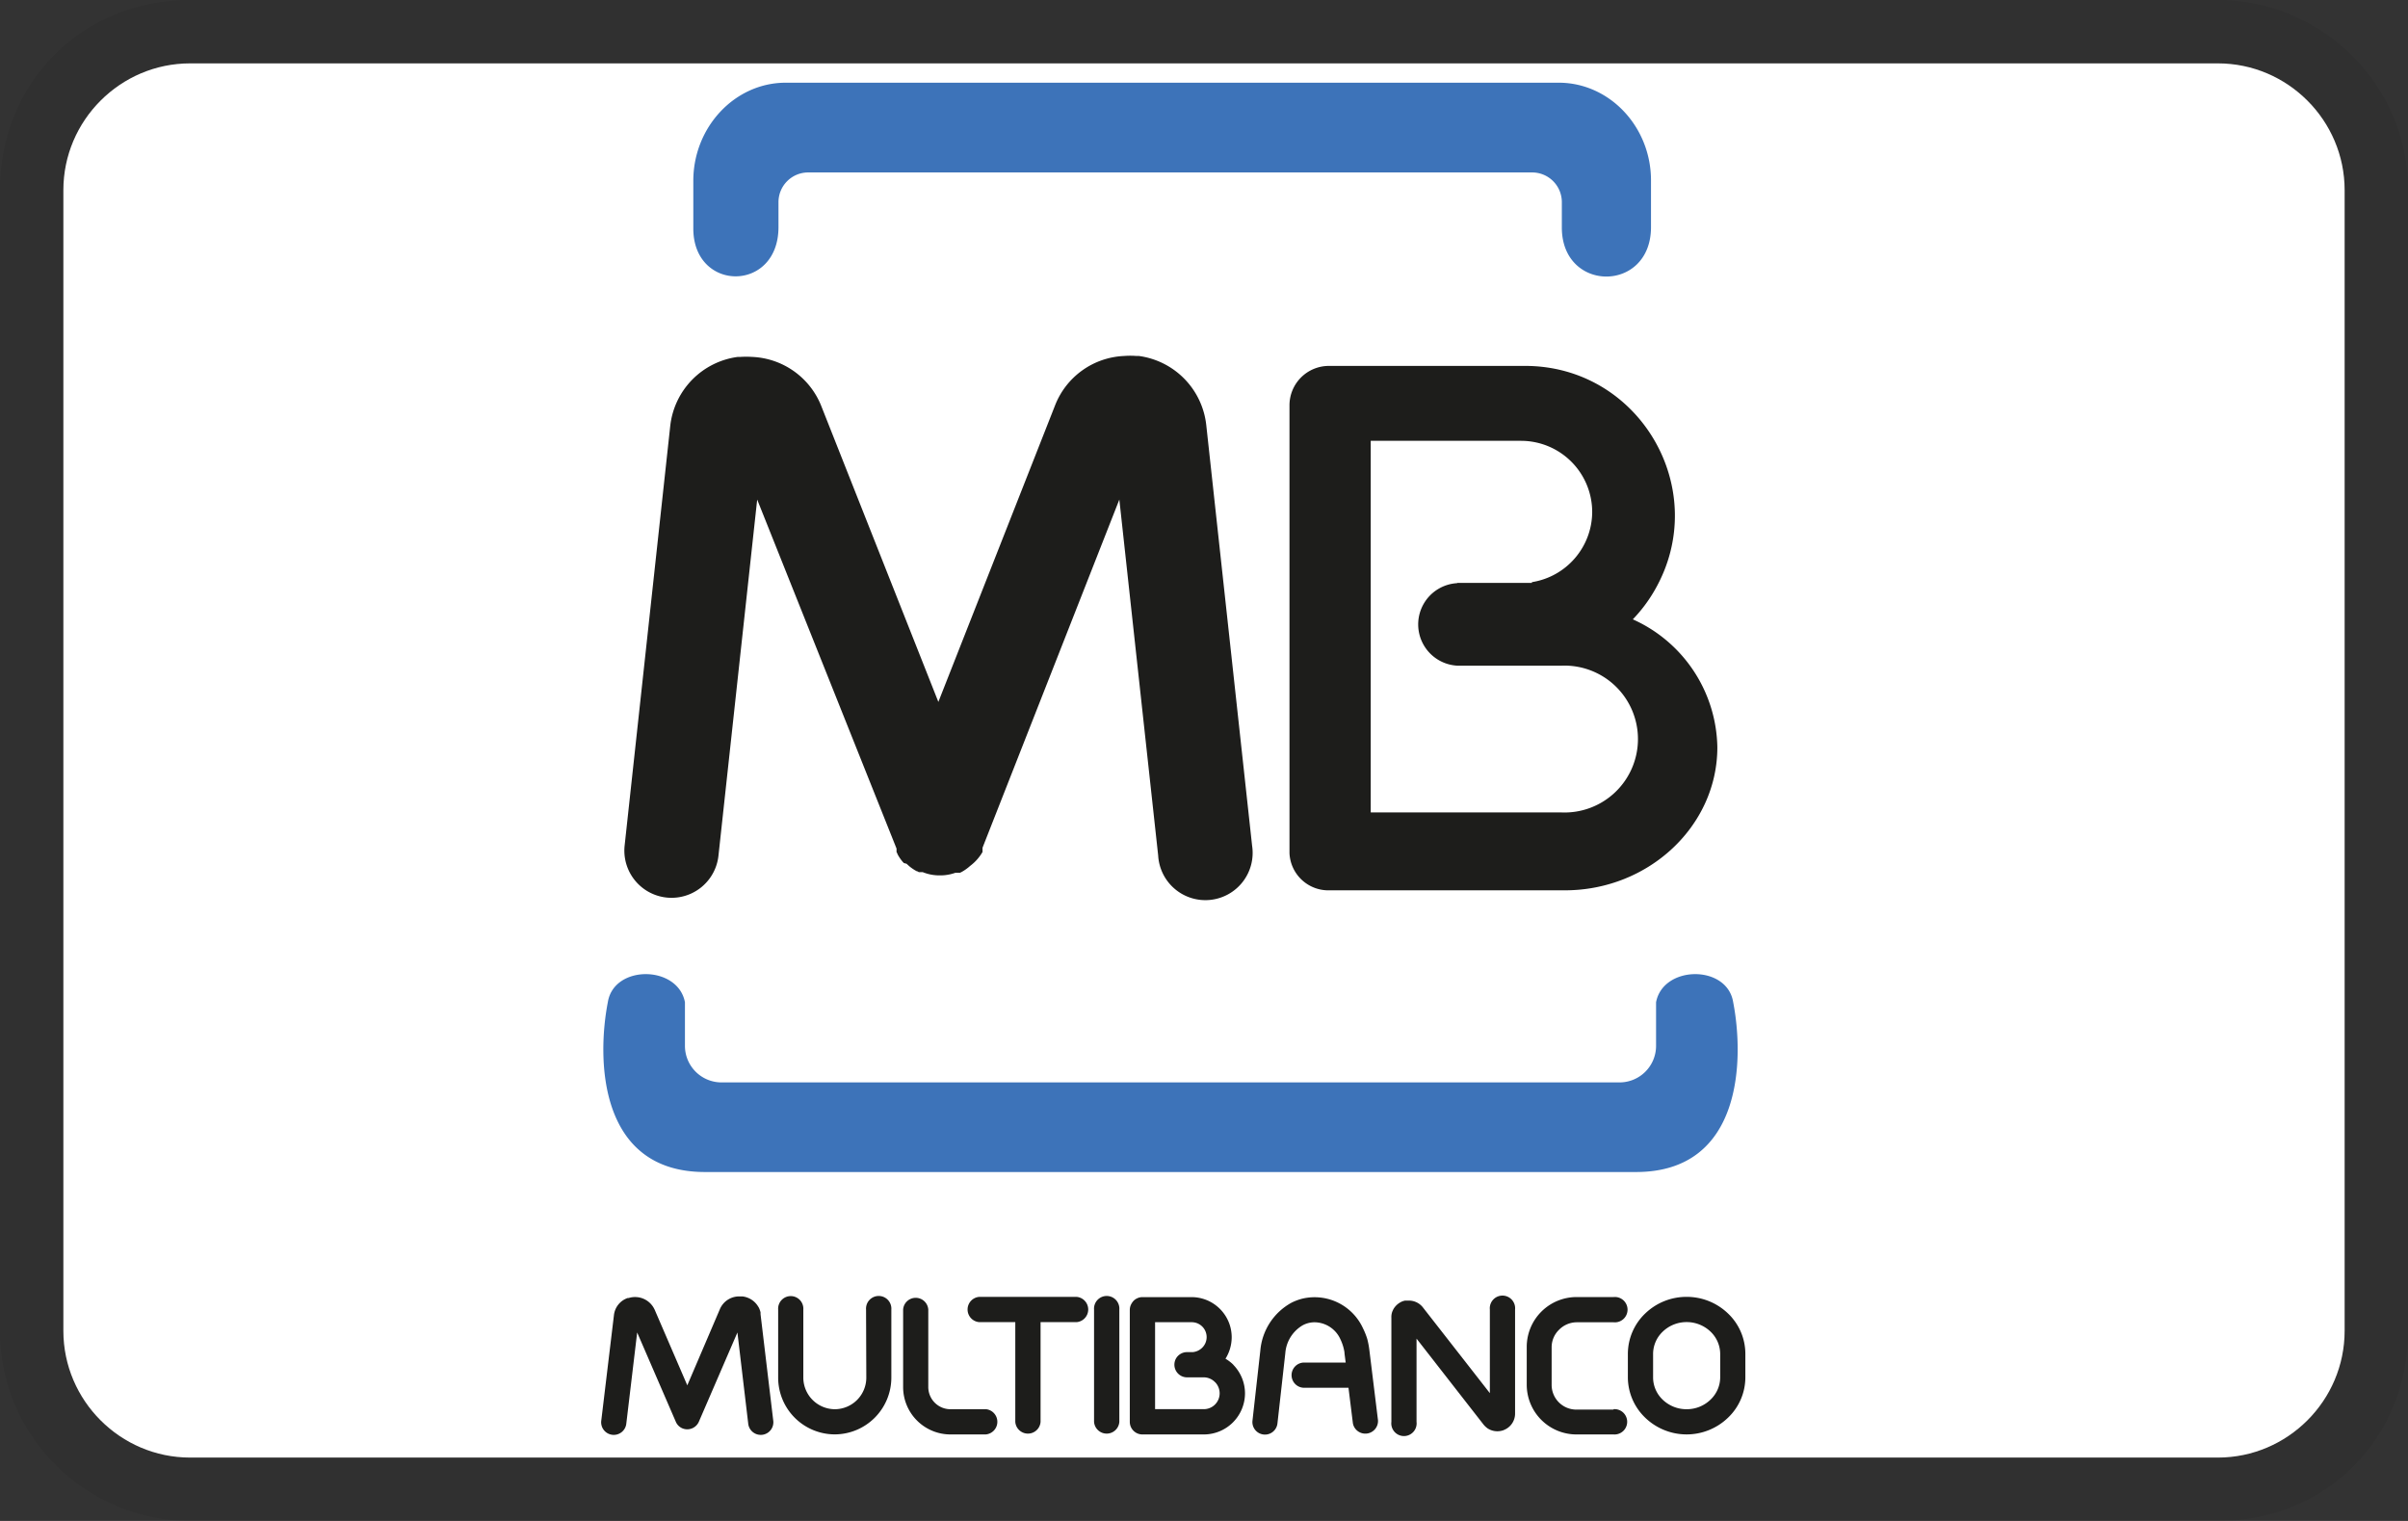<svg role="img" viewBox="0 0 38 24" width="38" height="24" aria-labelledby="pi-mb" xmlns="http://www.w3.org/2000/svg"><rect x="0" y="0" width="38" height="24" fill="#333333" stroke="none"/><title id="pi-mb">Multibanco</title><path fill="#000" opacity=".07" d="M35 0H3C1.3 0 0 1.3 0 3v18c0 1.7 1.4 3 3 3h32c1.7 0 3-1.3 3-3V3c0-1.7-1.4-3-3-3z"/><path fill="#fff" d="M35 1c1.1 0 2 .9 2 2v18c0 1.1-.9 2-2 2H3c-1.1 0-2-.9-2-2V3c0-1.1.9-2 2-2h32"/><path d="M18.423 18.494h7.395c1.688 0 1.705-1.794 1.533-2.679-.094-.596-1.106-.587-1.217 0v.69a.577.577 0 01-.575.575H11.384a.577.577 0 01-.575-.575v-.69c-.111-.587-1.123-.596-1.217 0-.172.885-.155 2.679 1.533 2.679h7.298zM13.197 1.305h11.401c.801 0 1.456.694 1.456 1.542v.737c0 1.041-1.407 1.036-1.407.007V3.19a.469.469 0 00-.469-.469H12.754a.469.469 0 00-.469.469v.394c0 1.035-1.344 1.028-1.344.022v-.758c.003-.847.658-1.543 1.458-1.543z" fill="#3d73b9" fill-rule="evenodd"/><path d="M25.767 9.773a2.253 2.253 0 011.334 2.019c0 1.241-1.083 2.257-2.407 2.257H20.98a.614.614 0 01-.631-.587V6.393a.622.622 0 01.62-.619h3.093c1.817-.004 2.957 1.961 2.052 3.536a2.344 2.344 0 01-.347.463m-2.771-.575h1.178v-.012c.547-.086.95-.556.952-1.109a1.124 1.124 0 00-1.121-1.121h-2.374v5.864h3.01a1.159 1.159 0 100-2.316h-1.645a.652.652 0 010-1.302" fill="#1d1d1b" fill-rule="evenodd"/><path d="M13.667 20.664a.2.2 0 11.399 0v1.076a.896.896 0 01-.893.894.895.895 0 01-.893-.893v-1.076a.199.199 0 11.397 0v1.076a.5.5 0 00.498.496.499.499 0 00.496-.497zM15.553 22.236a.2.2 0 010 .399h-.554a.748.748 0 01-.747-.747v-1.224a.199.199 0 01.397 0v1.222a.35.35 0 00.351.351h.553zM19.759 13.344a.746.746 0 11-1.482.157l-.613-5.618-2.159 5.494v.067a.733.733 0 01-.187.213l-.011.009a.722.722 0 01-.129.092l-.015.007-.012.007h-.074a.707.707 0 01-.218.041h-.054a.7.7 0 01-.244-.051H14.5l-.013-.007-.012-.007h-.007a.662.662 0 01-.117-.078l-.025-.022-.019-.018-.044-.012-.022-.024a.715.715 0 01-.079-.118v-.007l-.007-.011-.007-.013v-.055l-2.199-5.507-.611 5.618a.744.744 0 11-1.481-.157l.72-6.623a1.236 1.236 0 011.065-1.089h.04a1.49 1.49 0 01.189 0 1.23 1.23 0 011.091.779l1.846 4.665 1.842-4.68a1.226 1.226 0 011.092-.779c.063-.005.126-.005.189 0h.04a1.236 1.236 0 011.065 1.093zM12.202 22.413a.199.199 0 11-.395.047l-.17-1.434-.608 1.407a.2.2 0 01-.262.105.196.196 0 01-.103-.105l-.609-1.407-.171 1.434a.199.199 0 11-.395-.047l.2-1.665a.323.323 0 01.214-.265h.015a.339.339 0 01.4.158l.012.023.516 1.196.516-1.206a.33.33 0 01.293-.197h.061c.103.012.194.07.248.159a.212.212 0 01.027.057.174.174 0 01.011.039v.026zM16.421 22.436a.2.2 0 01-.399 0v-1.573h-.567a.2.2 0 010-.399h1.532a.2.2 0 010 .399h-.566zM17.664 22.436a.2.2 0 01-.399 0v-1.772a.2.2 0 11.399 0zM21.746 22.413a.2.2 0 01-.396.048l-.07-.563h-.685a.199.199 0 110-.397h.641l-.019-.147v-.014a.748.748 0 00-.064-.206.453.453 0 00-.403-.269.399.399 0 00-.19.046.559.559 0 00-.277.443l-.124 1.107a.198.198 0 01-.314.138.197.197 0 01-.08-.181l.124-1.107a.953.953 0 01.492-.755.845.845 0 01.176-.065.84.84 0 01.951.467c.027.054.05.111.068.169a1.274 1.274 0 01.034.18zM22.354 22.436a.2.2 0 11-.397 0v-1.642a.245.245 0 01.015-.099l.016-.035a.29.29 0 01.156-.13l.027-.007H22.245a.28.28 0 01.21.108l1.056 1.352v-1.319a.2.2 0 11.398 0v1.641a.277.277 0 01-.17.257l-.016.007a.283.283 0 01-.214-.011l-.025-.013a.319.319 0 01-.065-.057l-.007-.008-1.058-1.357zM25.464 22.236a.2.2 0 110 .399h-.586a.785.785 0 01-.785-.785v-.599a.787.787 0 01.785-.784h.586a.2.2 0 110 .398h-.586a.395.395 0 00-.275.118.384.384 0 00-.117.273v.599a.39.39 0 00.388.388h.587z" fill="#1d1d1b"/><path d="M26.617 20.862a.542.542 0 00-.377.15.487.487 0 00-.153.352v.371c0 .134.056.261.152.352a.542.542 0 00.377.15.538.538 0 00.376-.15.488.488 0 00.154-.352v-.371a.49.49 0 00-.153-.352.546.546 0 00-.377-.15m0-.398a.938.938 0 01.652.261.88.88 0 01.275.638v.371a.88.88 0 01-.275.638.941.941 0 01-1.304 0 .885.885 0 01-.275-.638v-.371a.883.883 0 01.275-.638.937.937 0 01.652-.261zM18.228 20.863v1.373h.769a.25.25 0 00.25-.251.253.253 0 00-.066-.169l-.008-.007a.248.248 0 00-.176-.075h-.265a.2.2 0 01-.173-.299.201.201 0 01.173-.099h.09a.242.242 0 00.15-.07.235.235 0 00-.164-.402h-.58zm-.399.674v-.865c0-.027.005-.054.016-.079a.245.245 0 01.046-.069.202.202 0 01.131-.056h.78c.351 0 .635.284.635.634a.64.64 0 01-.098.338.64.64 0 01.118.089l.012.014c.114.12.178.279.178.445a.65.65 0 01-.648.647h-.971a.199.199 0 01-.199-.199z" fill="#1d1d1b"/></svg>